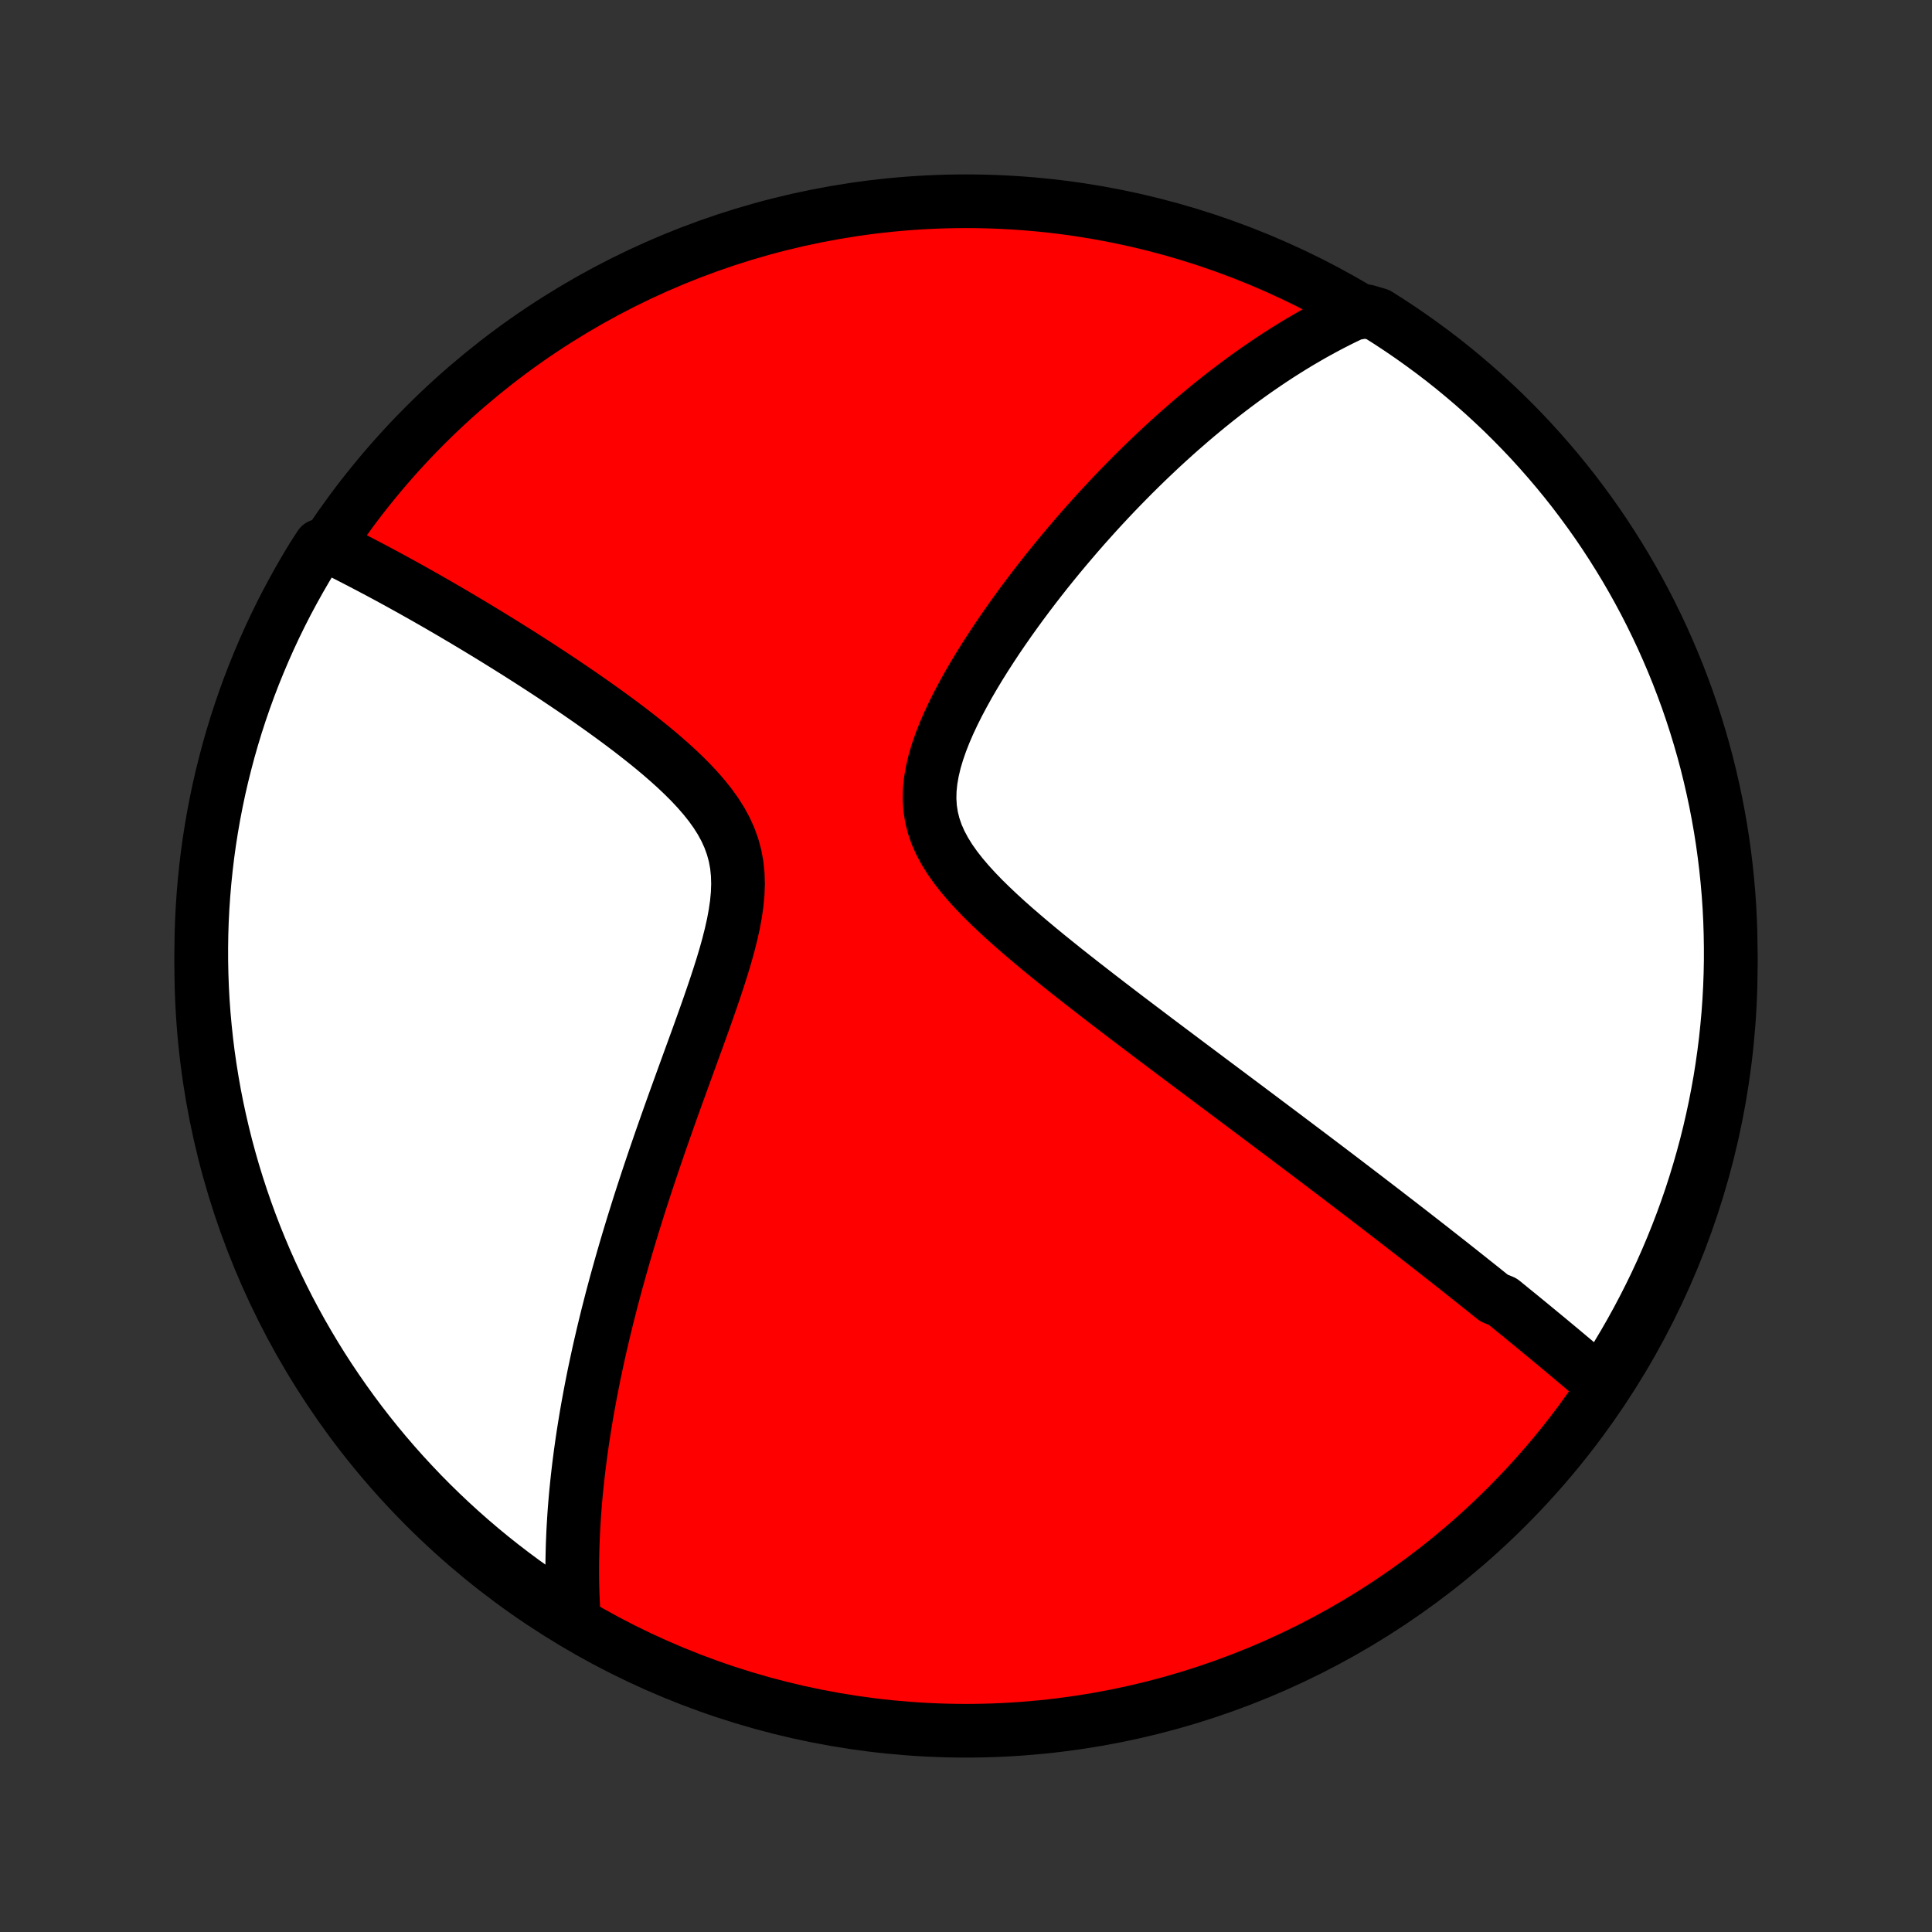 <?xml version="1.0" encoding="utf-8" standalone="no"?>
<!DOCTYPE svg PUBLIC "-//W3C//DTD SVG 1.1//EN"
  "http://www.w3.org/Graphics/SVG/1.1/DTD/svg11.dtd">
<!-- Created with matplotlib (http://matplotlib.org/) -->
<svg height="72pt" version="1.1" viewBox="0 0 72 72" width="72pt" xmlns="http://www.w3.org/2000/svg" xmlns:xlink="http://www.w3.org/1999/xlink">
 <rect x="0" y="0" width="72" height="72" fill="#333333" stroke="none"/>
 <defs>
  <style type="text/css">
*{stroke-linecap:butt;stroke-linejoin:round;}
  </style>
 </defs>
 <g id="figure_1">
  <g id="patch_1">
   <path d="
M0 72
L72 72
L72 0
L0 0
z
" style="fill:none;"/>
  </g>
  <g id="axes_1">
   <g id="PatchCollection_1">
    <defs>
     <path d="
M36 -7.5
C43.558 -7.5 50.808 -10.503 56.153 -15.848
C61.497 -21.192 64.5 -28.442 64.5 -36
C64.5 -43.558 61.497 -50.808 56.153 -56.153
C50.808 -61.497 43.558 -64.5 36 -64.5
C28.442 -64.5 21.192 -61.497 15.848 -56.153
C10.503 -50.808 7.5 -43.558 7.5 -36
C7.5 -28.442 10.503 -21.192 15.848 -15.848
C21.192 -10.503 28.442 -7.5 36 -7.5
z
" id="C0_0_a811fe30f3"/>
     <path d="
M59.671 -20.44
L59.522 -20.568
L59.372 -20.696
L59.222 -20.824
L59.071 -20.952
L58.921 -21.079
L58.77 -21.206
L58.62 -21.333
L58.468 -21.46
L58.317 -21.587
L58.166 -21.714
L58.014 -21.84
L57.861 -21.967
L57.709 -22.094
L57.556 -22.22
L57.402 -22.347
L57.248 -22.474
L57.094 -22.601
L56.939 -22.728
L56.784 -22.855
L56.628 -22.983
L56.471 -23.11
L56.314 -23.238
L56.157 -23.366
L55.998 -23.495
L55.679 -23.624
L55.518 -23.753
L55.356 -23.883
L55.194 -24.013
L55.03 -24.143
L54.865 -24.274
L54.7 -24.406
L54.533 -24.538
L54.366 -24.671
L54.197 -24.804
L54.027 -24.939
L53.856 -25.073
L53.683 -25.209
L53.509 -25.345
L53.334 -25.483
L53.157 -25.621
L52.979 -25.76
L52.799 -25.9
L52.618 -26.041
L52.435 -26.183
L52.25 -26.326
L52.064 -26.47
L51.875 -26.615
L51.685 -26.762
L51.493 -26.91
L51.299 -27.059
L51.103 -27.209
L50.905 -27.361
L50.704 -27.514
L50.502 -27.669
L50.297 -27.825
L50.09 -27.983
L49.88 -28.143
L49.668 -28.304
L49.453 -28.467
L49.236 -28.631
L49.016 -28.798
L48.793 -28.966
L48.567 -29.136
L48.339 -29.308
L48.108 -29.482
L47.873 -29.659
L47.636 -29.837
L47.396 -30.017
L47.152 -30.2
L46.906 -30.385
L46.656 -30.572
L46.403 -30.762
L46.146 -30.954
L45.887 -31.148
L45.624 -31.345
L45.357 -31.544
L45.087 -31.746
L44.814 -31.951
L44.537 -32.158
L44.257 -32.367
L43.974 -32.58
L43.687 -32.795
L43.397 -33.013
L43.104 -33.233
L42.808 -33.457
L42.509 -33.683
L42.206 -33.912
L41.901 -34.143
L41.594 -34.378
L41.284 -34.615
L40.972 -34.855
L40.658 -35.099
L40.342 -35.344
L40.025 -35.593
L39.707 -35.844
L39.389 -36.099
L39.071 -36.355
L38.754 -36.615
L38.439 -36.878
L38.125 -37.144
L37.815 -37.412
L37.509 -37.683
L37.209 -37.958
L36.916 -38.235
L36.63 -38.516
L36.356 -38.8
L36.093 -39.088
L35.845 -39.379
L35.613 -39.675
L35.401 -39.975
L35.211 -40.28
L35.045 -40.59
L34.905 -40.906
L34.794 -41.227
L34.713 -41.553
L34.662 -41.886
L34.641 -42.224
L34.649 -42.567
L34.685 -42.915
L34.747 -43.267
L34.831 -43.622
L34.937 -43.979
L35.062 -44.338
L35.203 -44.698
L35.359 -45.058
L35.528 -45.417
L35.707 -45.775
L35.896 -46.13
L36.092 -46.484
L36.296 -46.834
L36.506 -47.182
L36.721 -47.526
L36.94 -47.865
L37.162 -48.201
L37.388 -48.532
L37.616 -48.859
L37.846 -49.181
L38.077 -49.498
L38.31 -49.81
L38.543 -50.117
L38.777 -50.418
L39.011 -50.715
L39.246 -51.006
L39.48 -51.292
L39.714 -51.572
L39.947 -51.847
L40.179 -52.117
L40.411 -52.382
L40.642 -52.641
L40.872 -52.896
L41.101 -53.145
L41.329 -53.389
L41.555 -53.628
L41.781 -53.862
L42.005 -54.091
L42.227 -54.315
L42.449 -54.535
L42.669 -54.75
L42.888 -54.96
L43.105 -55.166
L43.321 -55.368
L43.536 -55.565
L43.749 -55.758
L43.961 -55.947
L44.172 -56.131
L44.381 -56.312
L44.589 -56.489
L44.796 -56.661
L45.001 -56.831
L45.206 -56.996
L45.409 -57.158
L45.611 -57.316
L45.812 -57.471
L46.012 -57.623
L46.211 -57.771
L46.409 -57.916
L46.606 -58.058
L46.802 -58.197
L46.998 -58.332
L47.192 -58.465
L47.386 -58.595
L47.579 -58.722
L47.772 -58.846
L47.963 -58.967
L48.155 -59.086
L48.345 -59.202
L48.536 -59.315
L48.726 -59.426
L48.915 -59.534
L49.105 -59.64
L49.294 -59.743
L49.482 -59.844
L49.671 -59.942
L49.859 -60.038
L50.048 -60.132
L50.237 -60.223
L50.425 -60.312
L50.93 -60.399
L51.352 -60.276
L51.769 -60.012
L52.181 -59.74
L52.587 -59.462
L52.989 -59.175
L53.386 -58.883
L53.778 -58.583
L54.164 -58.276
L54.544 -57.962
L54.919 -57.642
L55.288 -57.315
L55.651 -56.981
L56.009 -56.642
L56.36 -56.295
L56.705 -55.943
L57.044 -55.585
L57.376 -55.22
L57.701 -54.85
L58.021 -54.474
L58.333 -54.093
L58.639 -53.706
L58.937 -53.313
L59.229 -52.915
L59.514 -52.513
L59.791 -52.105
L60.061 -51.692
L60.324 -51.274
L60.58 -50.852
L60.828 -50.425
L61.068 -49.994
L61.301 -49.559
L61.526 -49.119
L61.743 -48.675
L61.953 -48.228
L62.154 -47.777
L62.348 -47.322
L62.534 -46.864
L62.711 -46.402
L62.881 -45.938
L63.042 -45.47
L63.195 -44.999
L63.339 -44.526
L63.476 -44.05
L63.604 -43.572
L63.723 -43.091
L63.834 -42.608
L63.937 -42.124
L64.031 -41.637
L64.117 -41.148
L64.194 -40.658
L64.262 -40.167
L64.322 -39.674
L64.373 -39.181
L64.416 -38.686
L64.45 -38.19
L64.475 -37.694
L64.491 -37.197
L64.499 -36.7
L64.499 -36.203
L64.489 -35.705
L64.471 -35.208
L64.444 -34.711
L64.409 -34.214
L64.364 -33.718
L64.312 -33.223
L64.25 -32.728
L64.18 -32.234
L64.102 -31.742
L64.014 -31.251
L63.919 -30.761
L63.814 -30.273
L63.702 -29.787
L63.581 -29.302
L63.451 -28.82
L63.313 -28.339
L63.167 -27.861
L63.013 -27.386
L62.85 -26.913
L62.679 -26.443
L62.5 -25.976
L62.313 -25.512
L62.118 -25.051
L61.915 -24.593
L61.704 -24.139
L61.485 -23.689
L61.258 -23.242
L61.024 -22.799
L60.782 -22.36
L60.533 -21.926
L60.276 -21.495
z
" id="C0_1_a95b2d1d9f"/>
     <path d="
M21.4 -11.539
L21.384 -11.745
L21.371 -11.952
L21.359 -12.158
L21.35 -12.365
L21.341 -12.572
L21.335 -12.78
L21.33 -12.988
L21.327 -13.197
L21.326 -13.407
L21.326 -13.617
L21.328 -13.828
L21.332 -14.039
L21.337 -14.252
L21.343 -14.465
L21.352 -14.68
L21.361 -14.895
L21.373 -15.111
L21.386 -15.329
L21.4 -15.548
L21.416 -15.768
L21.434 -15.989
L21.453 -16.212
L21.474 -16.436
L21.497 -16.662
L21.521 -16.889
L21.547 -17.118
L21.574 -17.348
L21.604 -17.581
L21.634 -17.815
L21.667 -18.051
L21.701 -18.289
L21.737 -18.529
L21.775 -18.771
L21.815 -19.016
L21.856 -19.262
L21.899 -19.511
L21.945 -19.763
L21.992 -20.017
L22.041 -20.273
L22.092 -20.532
L22.145 -20.794
L22.201 -21.058
L22.258 -21.326
L22.317 -21.596
L22.379 -21.869
L22.443 -22.145
L22.509 -22.425
L22.578 -22.707
L22.648 -22.993
L22.722 -23.282
L22.797 -23.575
L22.876 -23.871
L22.956 -24.17
L23.04 -24.473
L23.126 -24.78
L23.214 -25.09
L23.305 -25.404
L23.399 -25.722
L23.496 -26.044
L23.595 -26.369
L23.698 -26.698
L23.802 -27.031
L23.91 -27.368
L24.021 -27.709
L24.134 -28.053
L24.25 -28.401
L24.369 -28.753
L24.491 -29.109
L24.615 -29.469
L24.742 -29.832
L24.871 -30.198
L25.002 -30.568
L25.136 -30.942
L25.272 -31.318
L25.409 -31.697
L25.548 -32.08
L25.688 -32.465
L25.829 -32.852
L25.971 -33.241
L26.112 -33.633
L26.253 -34.026
L26.392 -34.42
L26.529 -34.815
L26.663 -35.21
L26.793 -35.605
L26.918 -36
L27.036 -36.394
L27.145 -36.786
L27.243 -37.175
L27.33 -37.562
L27.401 -37.944
L27.456 -38.322
L27.491 -38.694
L27.504 -39.06
L27.493 -39.419
L27.457 -39.77
L27.393 -40.114
L27.302 -40.448
L27.184 -40.775
L27.04 -41.093
L26.872 -41.402
L26.681 -41.704
L26.47 -41.998
L26.241 -42.285
L25.997 -42.566
L25.74 -42.84
L25.472 -43.108
L25.195 -43.371
L24.91 -43.628
L24.62 -43.88
L24.325 -44.127
L24.026 -44.369
L23.725 -44.606
L23.423 -44.839
L23.119 -45.068
L22.816 -45.291
L22.513 -45.511
L22.211 -45.726
L21.911 -45.937
L21.612 -46.144
L21.315 -46.347
L21.021 -46.545
L20.73 -46.74
L20.441 -46.931
L20.155 -47.118
L19.872 -47.301
L19.592 -47.48
L19.316 -47.656
L19.043 -47.827
L18.774 -47.995
L18.508 -48.16
L18.246 -48.321
L17.987 -48.479
L17.732 -48.633
L17.48 -48.784
L17.232 -48.932
L16.988 -49.076
L16.747 -49.218
L16.509 -49.356
L16.275 -49.492
L16.044 -49.624
L15.816 -49.754
L15.592 -49.88
L15.371 -50.005
L15.153 -50.126
L14.938 -50.245
L14.726 -50.361
L14.517 -50.475
L14.311 -50.586
L14.108 -50.695
L13.907 -50.801
L13.71 -50.905
L13.515 -51.007
L13.322 -51.107
L13.132 -51.205
L12.945 -51.301
L12.759 -51.394
L12.576 -51.486
L12.396 -51.575
L11.928 -51.663
L11.666 -51.258
L11.411 -50.836
L11.163 -50.408
L10.923 -49.977
L10.69 -49.542
L10.465 -49.102
L10.248 -48.658
L10.039 -48.211
L9.838 -47.759
L9.645 -47.304
L9.459 -46.846
L9.282 -46.385
L9.113 -45.92
L8.952 -45.452
L8.799 -44.981
L8.655 -44.508
L8.519 -44.032
L8.392 -43.553
L8.272 -43.072
L8.161 -42.59
L8.059 -42.105
L7.965 -41.618
L7.88 -41.129
L7.803 -40.639
L7.735 -40.148
L7.676 -39.655
L7.625 -39.161
L7.583 -38.666
L7.549 -38.171
L7.524 -37.675
L7.508 -37.178
L7.501 -36.681
L7.502 -36.183
L7.512 -35.686
L7.53 -35.189
L7.557 -34.692
L7.593 -34.195
L7.638 -33.699
L7.691 -33.203
L7.752 -32.709
L7.823 -32.215
L7.902 -31.723
L7.989 -31.232
L8.085 -30.742
L8.19 -30.254
L8.303 -29.768
L8.424 -29.283
L8.554 -28.801
L8.692 -28.321
L8.839 -27.843
L8.994 -27.368
L9.157 -26.895
L9.328 -26.425
L9.507 -25.958
L9.695 -25.494
L9.89 -25.033
L10.093 -24.576
L10.305 -24.122
L10.524 -23.672
L10.75 -23.225
L10.985 -22.782
L11.227 -22.344
L11.477 -21.909
L11.734 -21.479
L11.998 -21.053
L12.27 -20.632
L12.55 -20.215
L12.836 -19.804
L13.129 -19.397
L13.429 -18.995
L13.736 -18.599
L14.05 -18.207
L14.371 -17.821
L14.698 -17.441
L15.032 -17.066
L15.372 -16.698
L15.718 -16.334
L16.071 -15.977
L16.429 -15.627
L16.794 -15.282
L17.164 -14.944
L17.541 -14.611
L17.922 -14.286
L18.309 -13.967
L18.702 -13.655
L19.1 -13.35
L19.503 -13.051
L19.911 -12.76
L20.324 -12.476
L20.742 -12.198
z
" id="C0_2_0334effec9"/>
    </defs>
    <g clip-path="url(#p1bffca34e9)">
     <use style="fill:#ff0000;stroke:#000000;stroke-width:2.0;" x="0.0" xlink:href="#C0_0_a811fe30f3" y="72.0"/>
    </g>
    <g clip-path="url(#p1bffca34e9)">
     <use style="fill:#ffffff;stroke:#000000;stroke-width:2.0;" x="0.0" xlink:href="#C0_1_a95b2d1d9f" y="72.0"/>
    </g>
    <g clip-path="url(#p1bffca34e9)">
     <use style="fill:#ffffff;stroke:#000000;stroke-width:2.0;" x="0.0" xlink:href="#C0_2_0334effec9" y="72.0"/>
    </g>
   </g>
  </g>
 </g>
 <defs>
  <clipPath id="p1bffca34e9">
   <rect height="72.0" width="72.0" x="0.0" y="0.0"/>
  </clipPath>
 </defs>
</svg>
